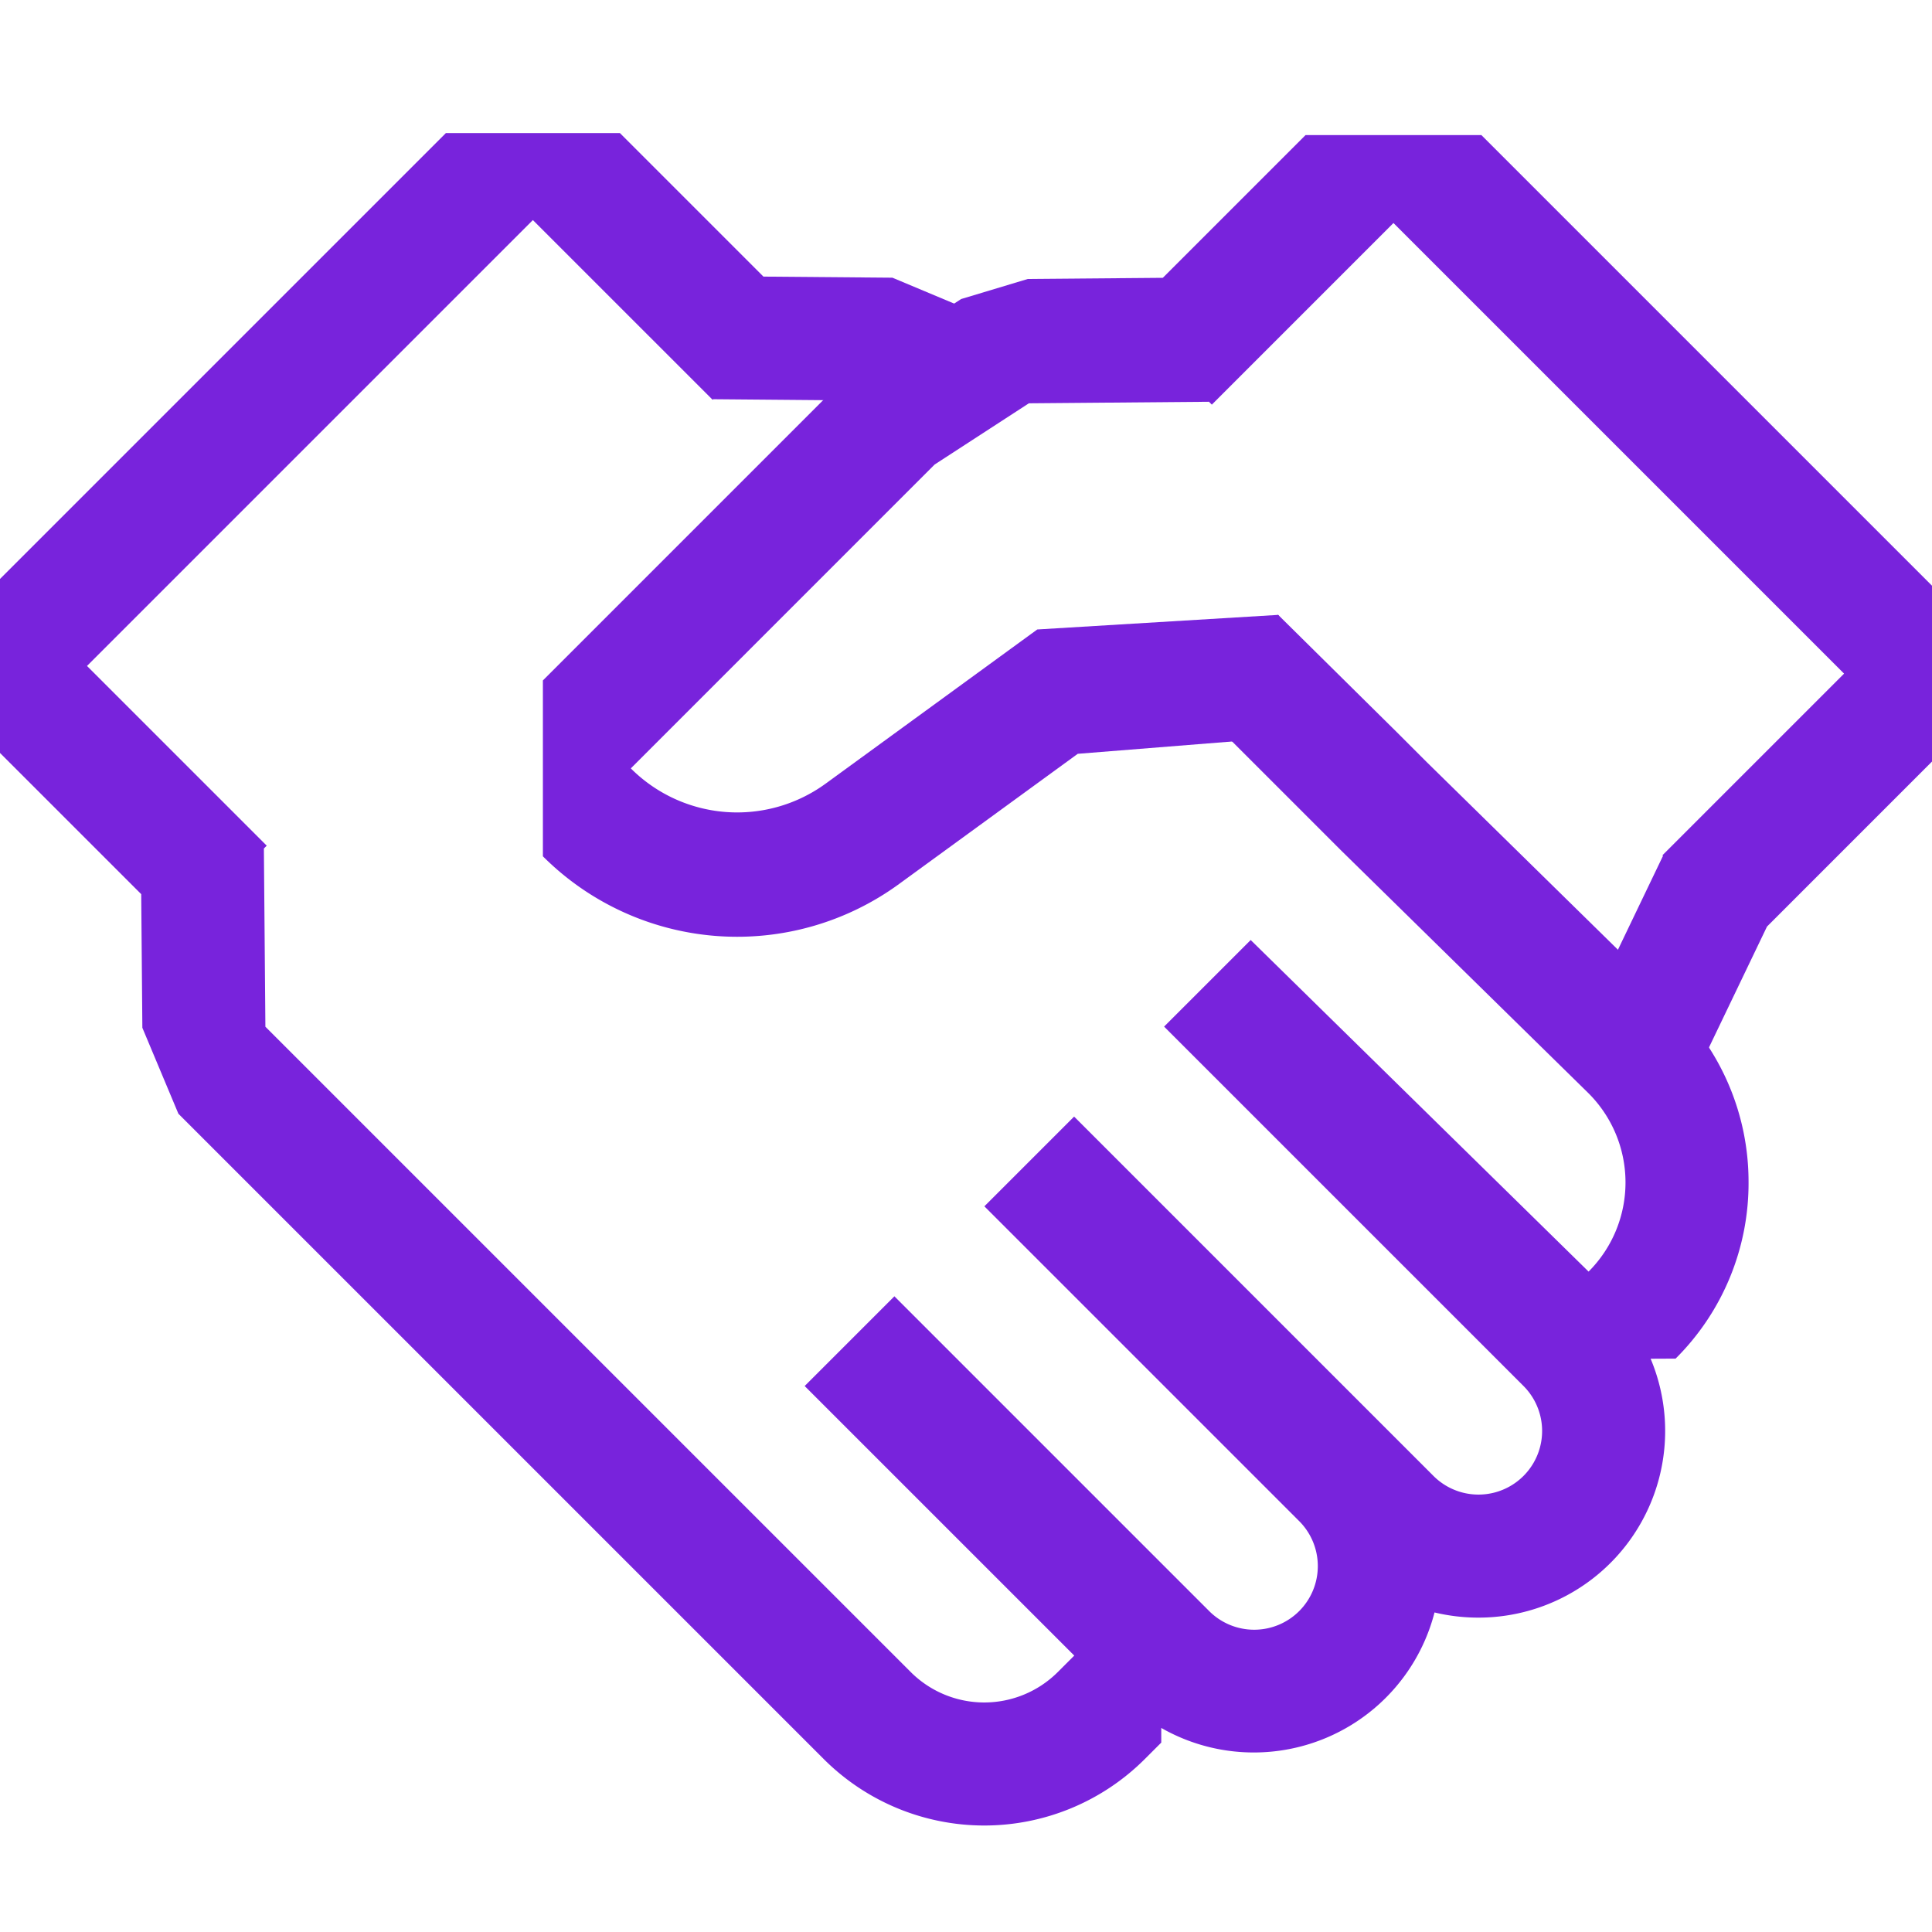 <svg id="Layer_1" data-name="Layer 1" xmlns="http://www.w3.org/2000/svg" viewBox="0 0 300 300"><defs><style>.cls-1{fill:#7823dc;}</style></defs><path class="cls-1" d="M230.03,20.978H202.724L180.563,43.139l-20.963.178-10.353,3.116-14.63,9.503-3.135,2.539-4.881,4.881L84.299,105.66l.001,27.306a42.657,42.657,0,0,0,55.283,4.316l27.771-20.231,42.995-3.435-11.871-18.137-37.411,2.264-32.851,23.932A23.349,23.349,0,0,1,97.953,119.313l42.301-42.304,4.881-4.881,14.629-9.503,27.964-.238.446.447,28.202-28.202,69.97,69.97-28.202,28.202.088.088-9.099,18.958L262.156,169.341l12.222-25.463L300,118.254V90.948Z"/><path class="cls-1" d="M271.514,183.43a38.409,38.409,0,0,0-11.588-27.425L221.56,118.356l-4.702-4.703L198.476,95.479l-20.816,5.996,25.687,25.687,4.83,4.83,38.366,37.649a19.574,19.574,0,0,1,.131,27.812L194.205,145.965l-13.444,13.444L236.565,215.212a9.88,9.88,0,0,1-13.973,13.973l-55.803-55.803-13.934,13.934,48.826,48.826a9.88,9.88,0,1,1-13.972,13.972l-48.827-48.826L124.949,215.221l41.861,41.859-2.545,2.544a16.161,16.161,0,0,1-22.856.001l-30.432-30.431-4.83-4.83L41.21,159.428l-.235-27.671.442-.442L13.51,103.409,82.747,34.172,110.654,62.078l.087-.087,27.671.236,3.366,3.366,20.944-6.077L151.922,48.717,138.574,43.121l-20.027-.17-22.289-22.289H69.238L0,89.899v27.02l21.928,21.928.177,20.743,5.595,13.348,64.936,64.936,4.83,4.83,30.433,30.431a35.268,35.268,0,0,0,49.876-.001L180.32,270.59v-2.277a28.987,28.987,0,0,0,42.433-17.932,29.209,29.209,0,0,0,6.826.803,28.986,28.986,0,0,0,26.729-40.201l3.878-.018A38.413,38.413,0,0,0,271.514,183.43Z"/></svg>